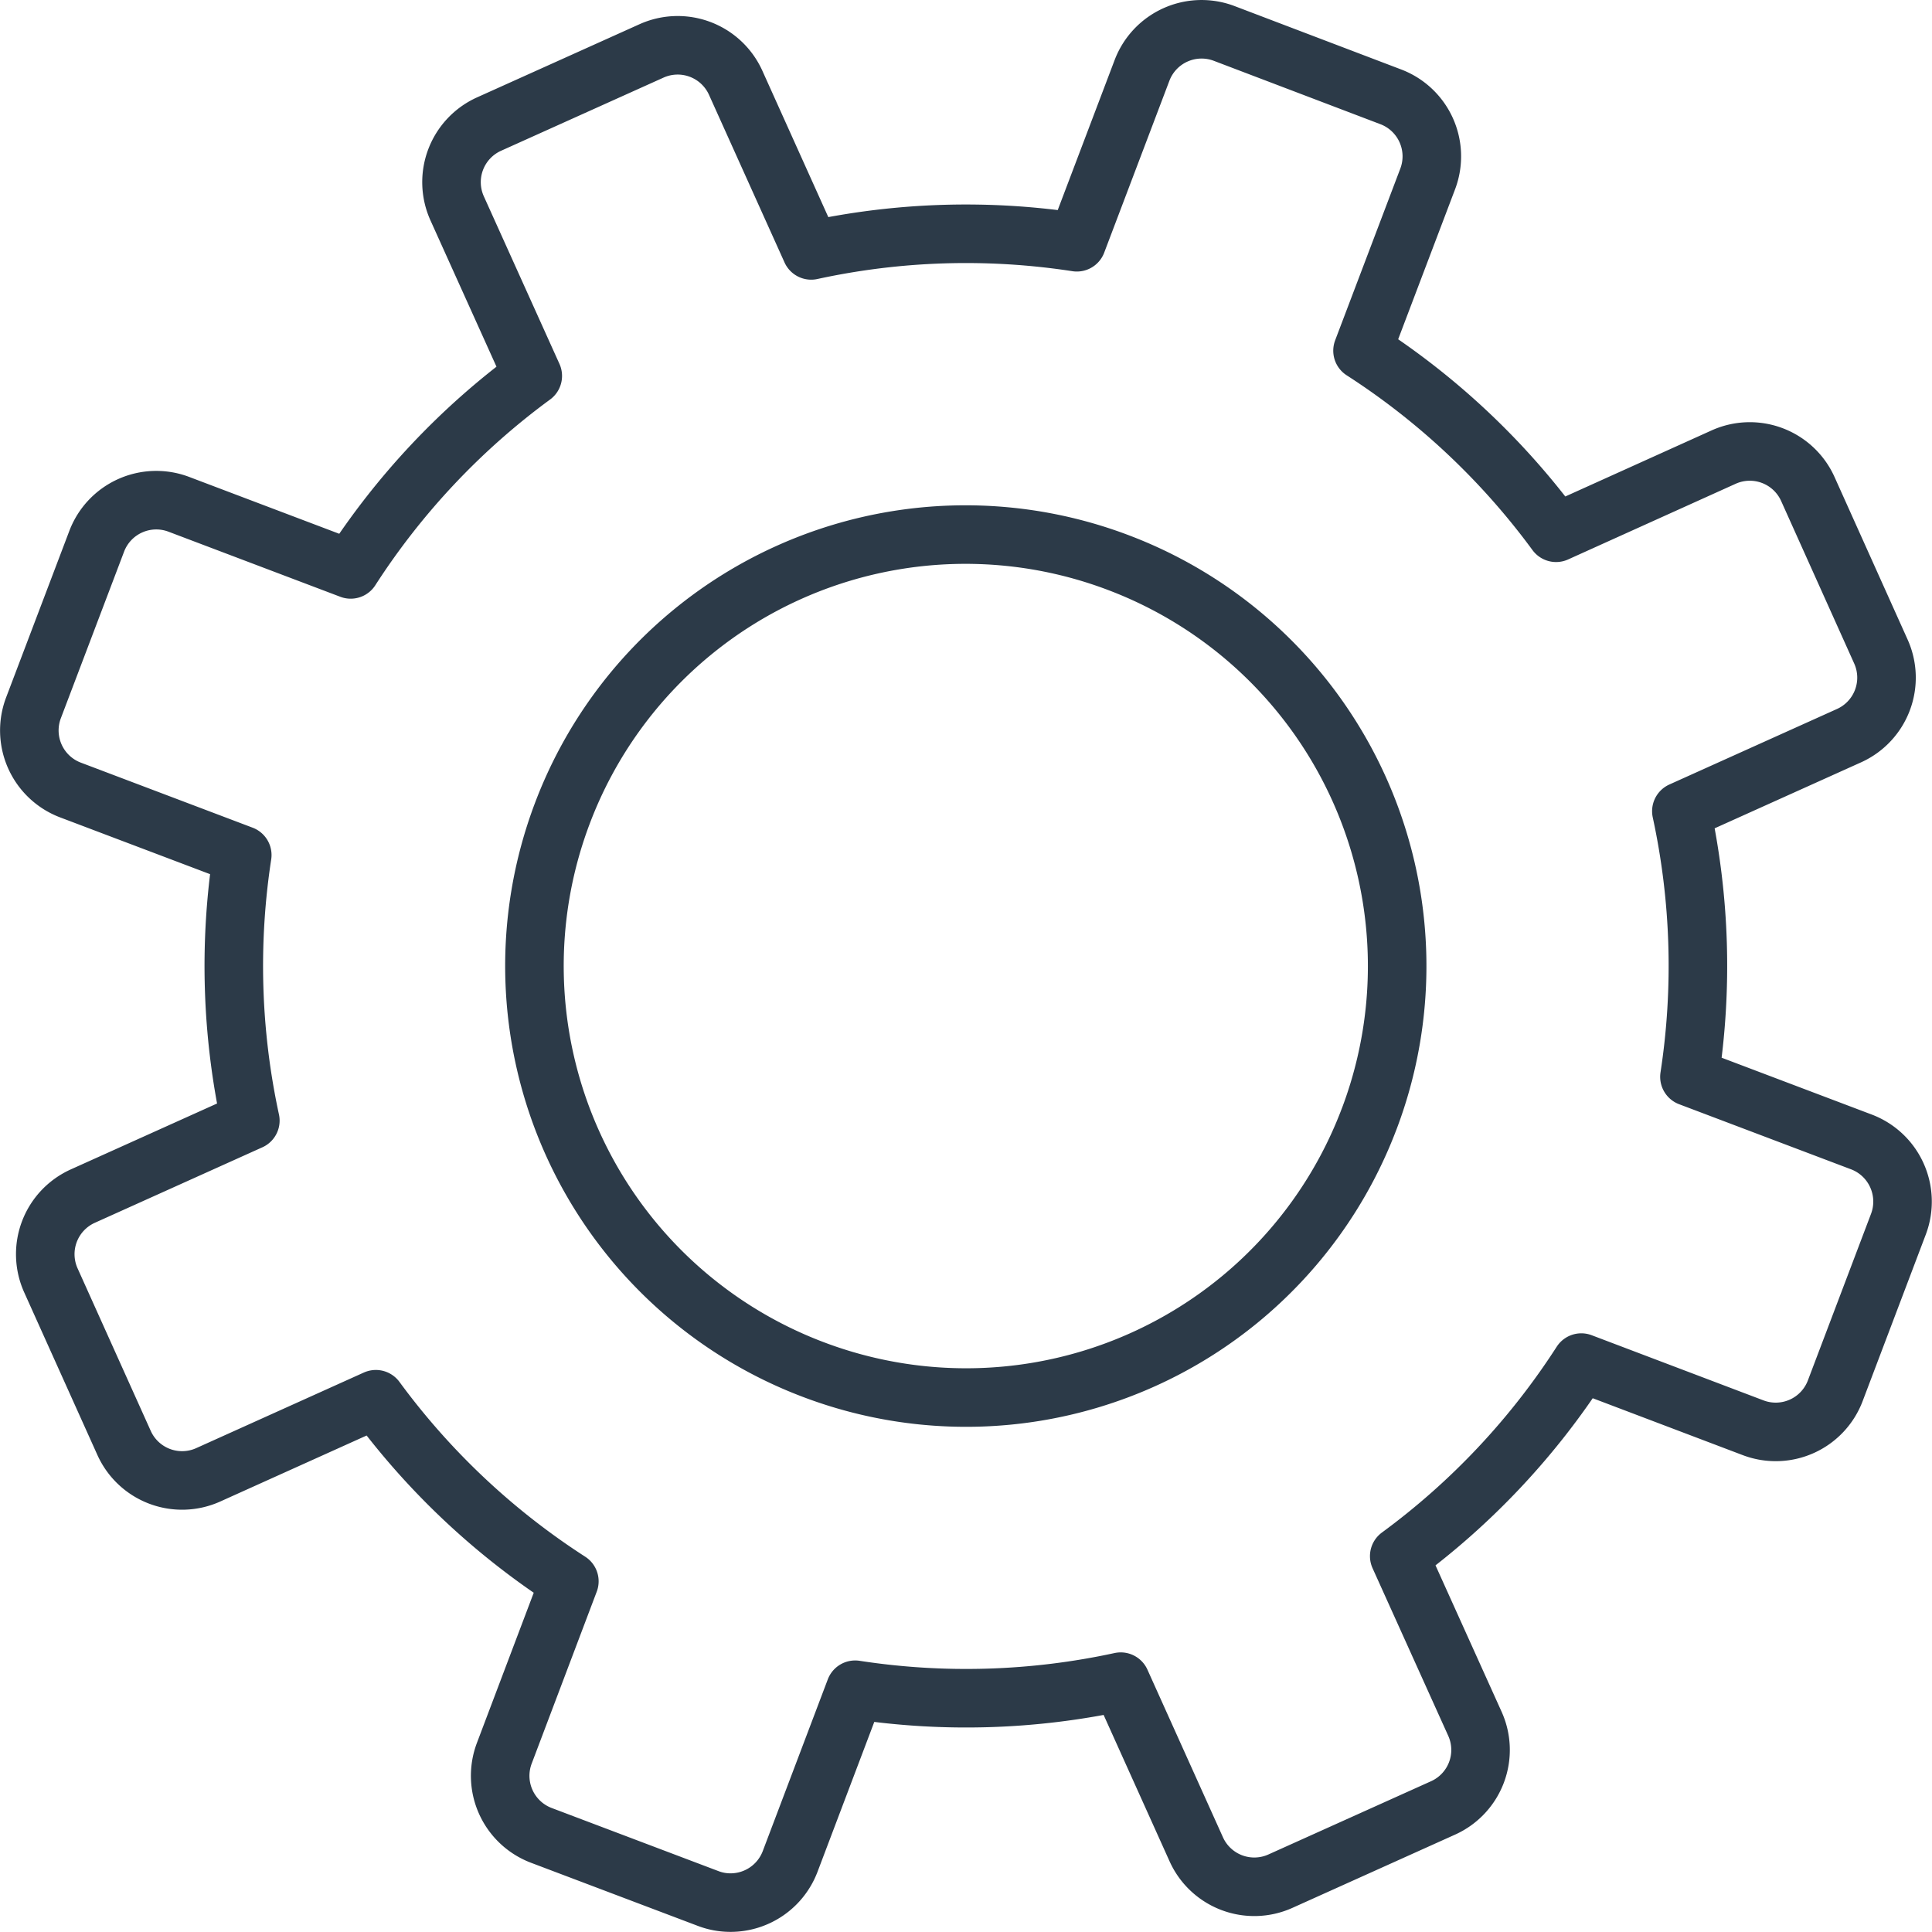 <svg xmlns="http://www.w3.org/2000/svg" width="33" height="33" viewBox="0 0 33 33"><title>in-settings</title><path d="M32.4,20.075a1.087,1.087,0,0,0-.606-.57l-2.937-1.112a12.492,12.492,0,0,0-.138-4.537l2.863-1.29a1.087,1.087,0,0,0,.545-1.438L30.879,8.352a1.087,1.087,0,0,0-1.437-.545L26.579,9.1a12.492,12.492,0,0,0-3.306-3.11l1.114-2.936a1.088,1.088,0,0,0-.631-1.4L20.907.57a1.088,1.088,0,0,0-1.4.631L18.393,4.138a12.442,12.442,0,0,0-4.537.139l-1.29-2.863A1.087,1.087,0,0,0,11.13.869L8.352,2.12a1.088,1.088,0,0,0-.544,1.438L9.1,6.421a12.488,12.488,0,0,0-3.11,3.305L3.052,8.613a1.088,1.088,0,0,0-1.4.632L.571,12.093a1.088,1.088,0,0,0,.63,1.4l2.937,1.112a12.491,12.491,0,0,0,.138,4.536l-2.863,1.29a1.088,1.088,0,0,0-.544,1.438l1.25,2.777a1.087,1.087,0,0,0,1.438.545L6.42,23.9a12.491,12.491,0,0,0,3.305,3.11L8.613,29.949a1.088,1.088,0,0,0,.632,1.4l2.849,1.078a1.064,1.064,0,0,0,.384.071,1.089,1.089,0,0,0,1.017-.7l1.112-2.936a12.463,12.463,0,0,0,4.536-.138l1.29,2.863a1.087,1.087,0,0,0,1.437.545l2.778-1.251a1.086,1.086,0,0,0,.545-1.437L23.9,26.58a12.48,12.48,0,0,0,3.11-3.306l2.937,1.114a1.087,1.087,0,0,0,1.4-.631l1.08-2.849A1.09,1.09,0,0,0,32.4,20.075Zm-9.013-.965a7.359,7.359,0,0,1-9.5,4.281,7.369,7.369,0,0,1-4.281-9.5,7.36,7.36,0,0,1,9.5-4.28,7.368,7.368,0,0,1,4.281,9.5Z" fill="none" stroke="#2c3a48" stroke-linecap="round" stroke-linejoin="round"/></svg>